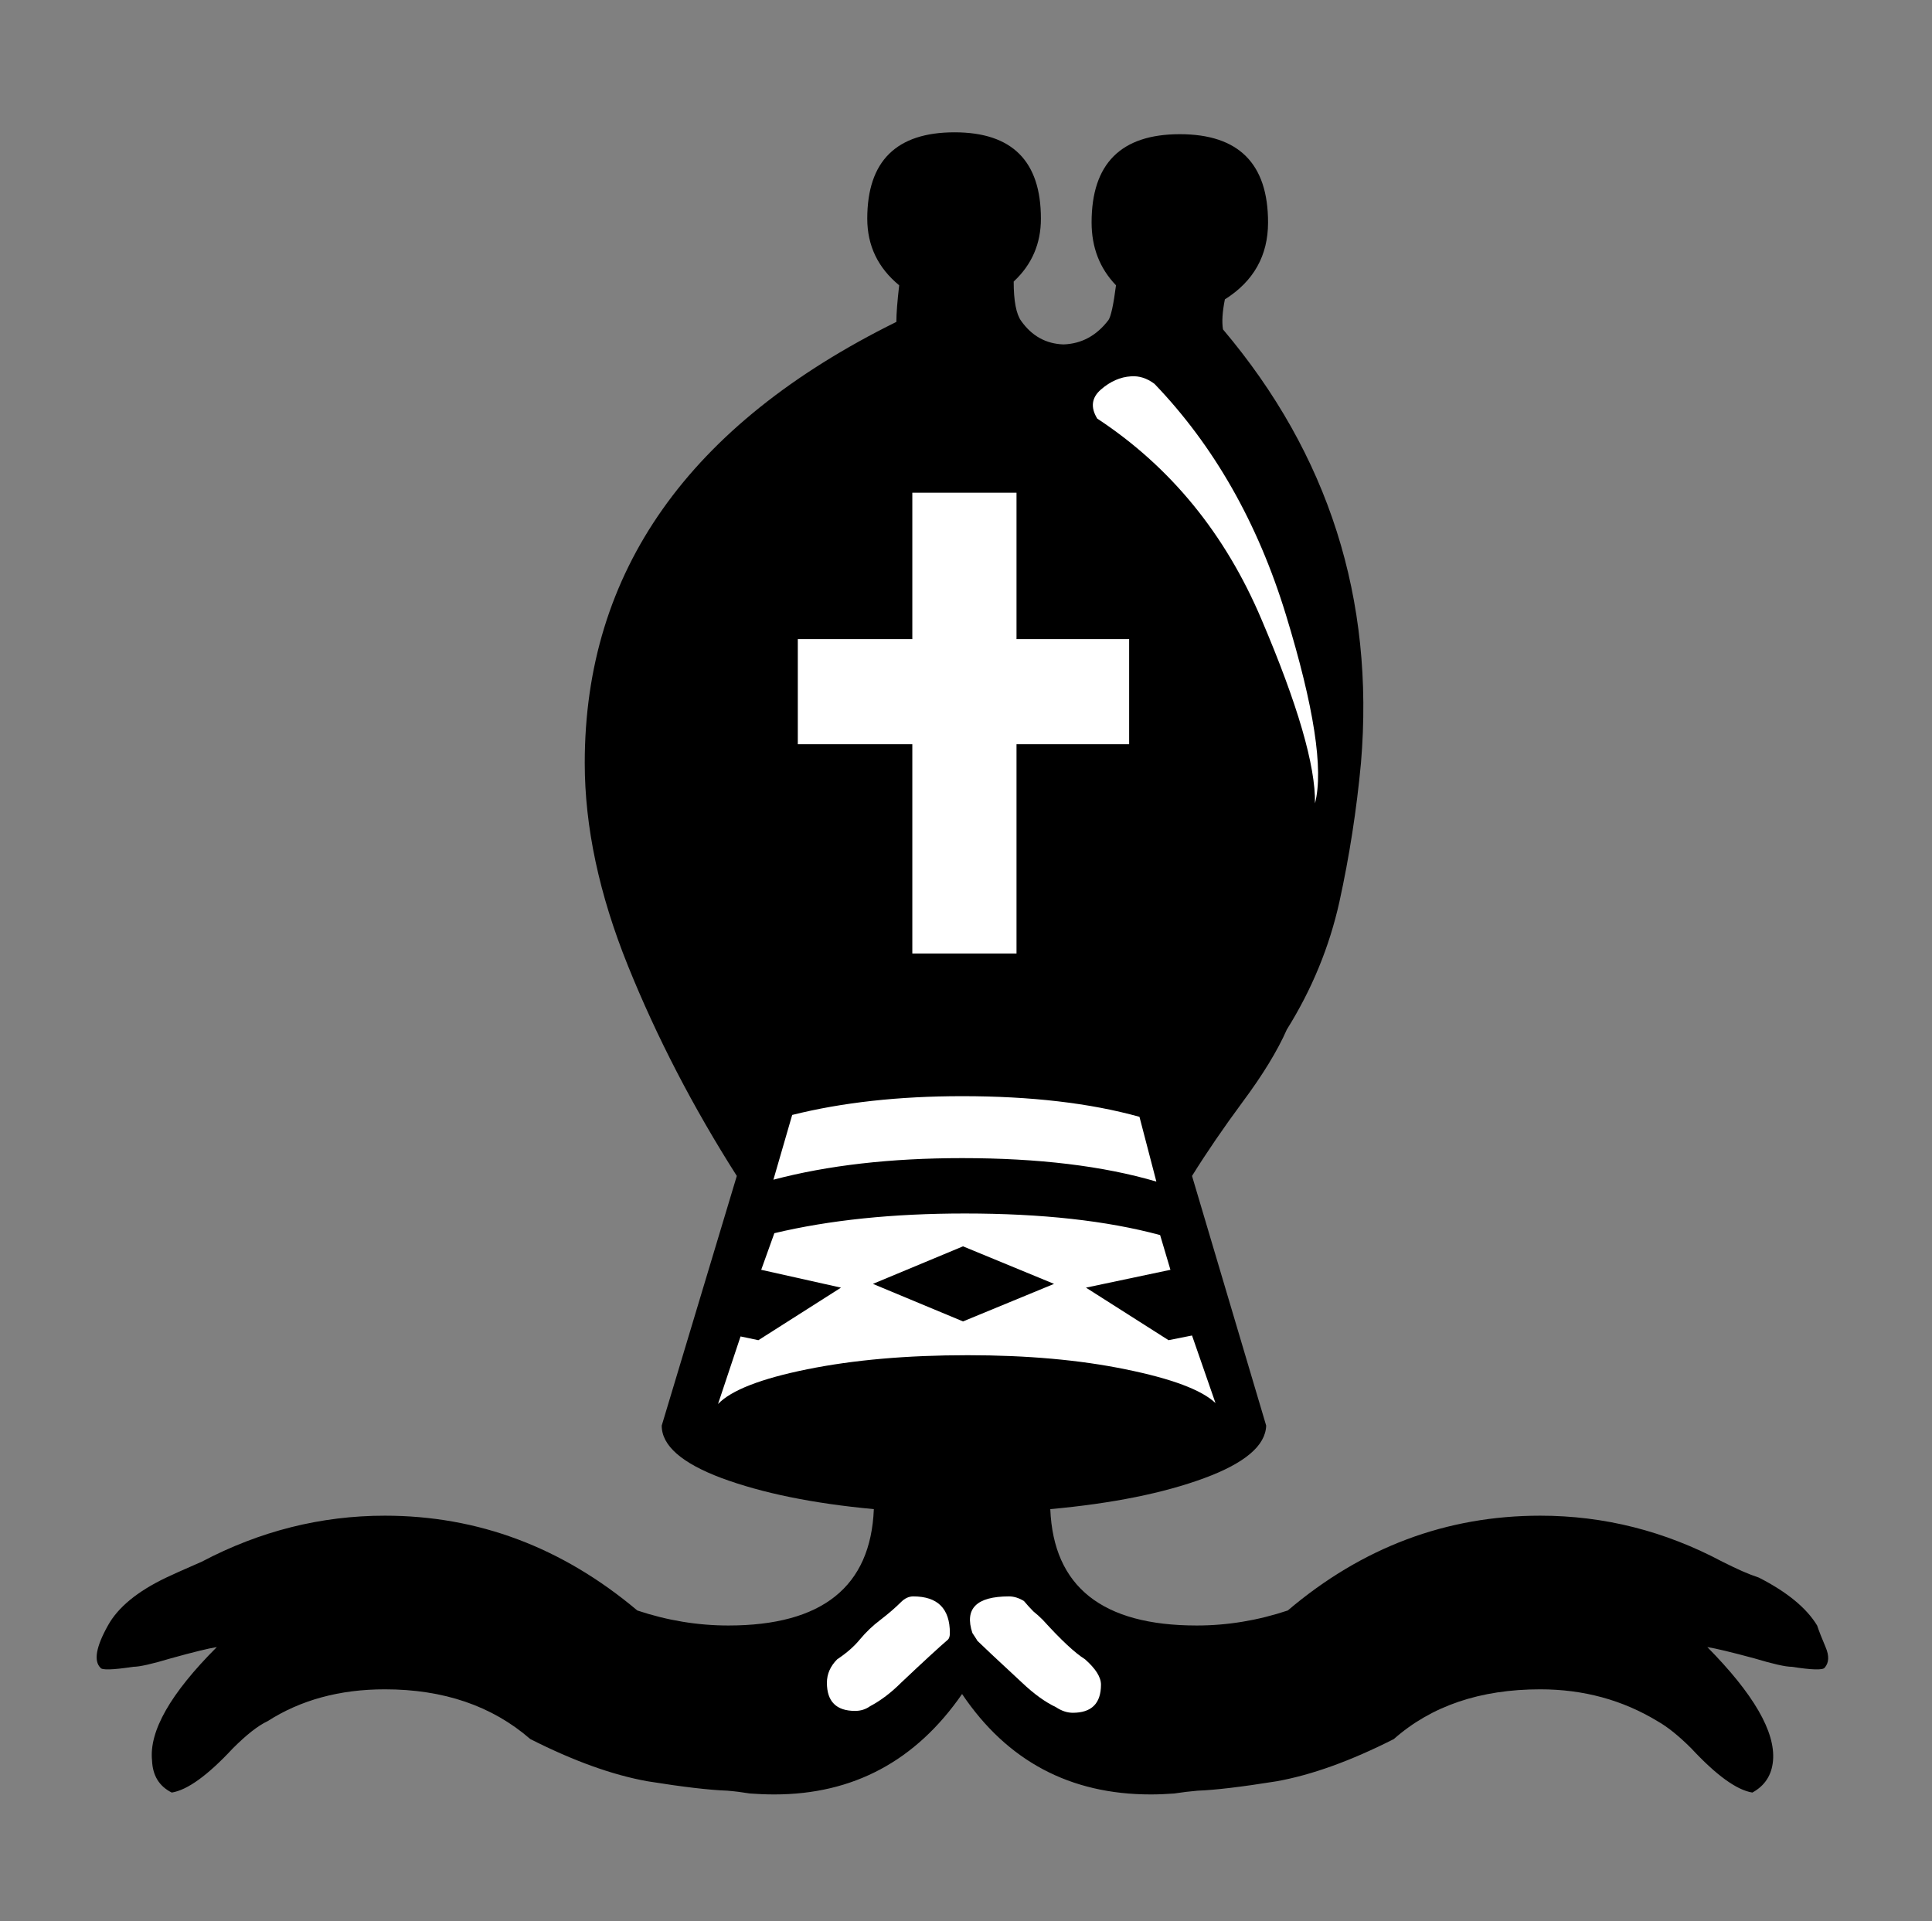 <svg width="181" height="180" viewBox="0 0 181 180" fill="none" xmlns="http://www.w3.org/2000/svg">
<rect x="0" y="0" width="181" height="180" fill="#808080" stroke="none"/>
<path d="M90.132 158.719C85.794 164.991 79.931 168.128 72.545 168.128C71.783 168.128 71.021 168.098 70.259 168.04C69.555 167.923 68.852 167.835 68.148 167.776C66.448 167.717 63.957 167.424 60.674 166.897C57.391 166.31 53.727 164.991 49.682 162.94C46.106 159.833 41.563 158.279 36.053 158.279C31.832 158.279 28.168 159.276 25.061 161.269C24.181 161.679 23.097 162.529 21.807 163.819C19.462 166.34 17.557 167.717 16.092 167.952C14.919 167.366 14.304 166.369 14.245 164.962C13.952 162.207 15.974 158.66 20.312 154.322C19.55 154.439 18.114 154.791 16.004 155.377C14.245 155.905 13.073 156.169 12.486 156.169C10.552 156.462 9.526 156.491 9.409 156.257C8.764 155.612 8.998 154.293 10.112 152.3C11.05 150.6 12.867 149.105 15.564 147.815C15.916 147.639 17.03 147.141 18.905 146.32C24.357 143.448 30.073 142.011 36.053 142.011C44.787 142.011 52.672 144.972 59.707 150.893C62.521 151.831 65.364 152.3 68.236 152.3C77.03 152.3 81.573 148.665 81.866 141.396C76.18 140.868 71.431 139.901 67.621 138.494C63.869 137.087 61.993 135.446 61.993 133.57L69.028 110.179C64.924 103.731 61.524 97.165 58.827 90.482C56.131 83.799 54.782 77.468 54.782 71.489C54.782 53.55 64.514 39.774 83.976 30.16C83.976 29.398 84.064 28.255 84.24 26.731C82.247 25.089 81.25 23.008 81.25 20.487C81.25 15.094 83.976 12.397 89.428 12.397C94.821 12.397 97.518 15.094 97.518 20.487C97.518 22.832 96.668 24.796 94.968 26.379C94.968 28.196 95.202 29.427 95.671 30.072C96.668 31.479 97.987 32.212 99.628 32.27C101.328 32.212 102.735 31.45 103.849 29.984C104.084 29.632 104.318 28.548 104.553 26.731C103.029 25.148 102.266 23.184 102.266 20.839C102.266 15.329 105.022 12.573 110.532 12.573C116.043 12.573 118.798 15.329 118.798 20.839C118.798 23.946 117.45 26.349 114.753 28.05C114.519 29.222 114.46 30.16 114.577 30.863C124.484 42.588 128.793 56.13 127.503 71.489C127.093 75.885 126.419 80.224 125.481 84.503C124.543 88.724 122.902 92.71 120.557 96.462C119.677 98.455 118.3 100.712 116.424 103.233C114.606 105.695 113.024 108.01 111.675 110.179L118.622 133.57C118.563 135.446 116.629 137.087 112.818 138.494C109.008 139.901 104.201 140.868 98.397 141.396C98.691 148.665 103.263 152.3 112.115 152.3C114.988 152.3 117.831 151.831 120.645 150.893C127.621 144.972 135.505 142.011 144.299 142.011C150.278 142.011 155.965 143.448 161.358 146.32C162.061 146.672 162.677 146.965 163.204 147.2C163.732 147.434 164.26 147.639 164.787 147.815C167.425 149.163 169.243 150.658 170.239 152.3C170.415 152.827 170.679 153.501 171.03 154.322C171.382 155.143 171.353 155.788 170.943 156.257C170.767 156.491 169.741 156.462 167.865 156.169C167.279 156.169 166.106 155.905 164.348 155.377C162.179 154.791 160.713 154.439 159.951 154.322C164.289 158.719 166.341 162.265 166.106 164.962C165.989 166.31 165.344 167.307 164.172 167.952C162.706 167.717 160.801 166.34 158.456 163.819C157.284 162.647 156.228 161.797 155.29 161.269C152.008 159.276 148.344 158.279 144.299 158.279C138.671 158.279 134.098 159.833 130.581 162.94C126.536 164.991 122.872 166.31 119.589 166.897C116.307 167.424 113.844 167.717 112.203 167.776C111.499 167.835 110.767 167.923 110.005 168.04C109.243 168.098 108.51 168.128 107.806 168.128C100.244 168.128 94.352 164.991 90.132 158.719H90.132Z" fill="black"/>
<path d="M123.195 75.27C124.015 72.104 123.107 66.213 120.469 57.595C117.831 48.978 113.727 41.767 108.158 35.964C107.455 35.436 106.722 35.202 105.96 35.26C104.963 35.319 104.025 35.729 103.146 36.491C102.266 37.253 102.149 38.162 102.794 39.217C109.653 43.731 114.782 50.004 118.183 58.035C121.583 66.007 123.253 71.752 123.195 75.27Z" fill="white"/>
<path d="M105.784 69.73V59.882H95.232V46.164H85.471V59.882H74.743V69.73H85.471V89.339H95.232V69.73H105.784Z" fill="white"/>
<path d="M106.751 104.64L108.334 110.707C103.351 109.241 97.284 108.509 90.132 108.509C83.449 108.509 77.557 109.183 72.457 110.531L74.216 104.464C78.906 103.291 84.211 102.705 90.132 102.705C96.58 102.705 102.12 103.35 106.751 104.64Z" fill="white"/>
<path d="M97.694 151.772C99.394 153.648 100.713 154.879 101.651 155.465C102.648 156.345 103.146 157.136 103.146 157.839C103.146 159.598 102.267 160.477 100.508 160.477C99.98 160.477 99.453 160.302 98.925 159.95C97.928 159.481 96.873 158.719 95.759 157.664C93.356 155.436 91.949 154.117 91.539 153.707C91.597 153.765 91.451 153.531 91.099 153.003C90.337 150.717 91.48 149.574 94.528 149.574C94.997 149.574 95.466 149.72 95.935 150.013C96.228 150.365 96.522 150.688 96.815 150.981C97.108 151.215 97.401 151.479 97.694 151.772Z" fill="white"/>
<path d="M77.469 157.664C77.469 156.843 77.792 156.11 78.436 155.465C79.316 154.879 80.019 154.263 80.547 153.619C81.133 152.915 81.778 152.3 82.481 151.772C83.243 151.186 83.888 150.629 84.416 150.101C84.768 149.75 85.149 149.574 85.559 149.574C87.845 149.574 88.989 150.717 88.989 153.003C88.989 153.296 88.93 153.501 88.813 153.619C87.992 154.322 86.526 155.67 84.416 157.664C83.478 158.602 82.511 159.334 81.514 159.862C81.104 160.155 80.635 160.302 80.107 160.302C78.349 160.302 77.469 159.422 77.469 157.664Z" fill="white"/>
<path fill-rule="evenodd" clip-rule="evenodd" d="M108.686 115.719C103.703 114.371 97.606 113.697 90.395 113.697C83.654 113.697 77.704 114.312 72.545 115.543L71.314 118.973L78.788 120.644L71.05 125.568L69.379 125.216L67.269 131.547C68.5 130.258 71.285 129.173 75.623 128.294C79.961 127.415 84.973 126.975 90.659 126.975C96.228 126.975 101.153 127.415 105.432 128.294C109.77 129.173 112.584 130.228 113.874 131.459L111.675 125.128L109.477 125.568L101.739 120.644L109.653 118.973L108.686 115.719ZM98.749 120.292L90.22 123.809L81.778 120.292L90.22 116.774L98.749 120.292Z" fill="white"/>
</svg>
